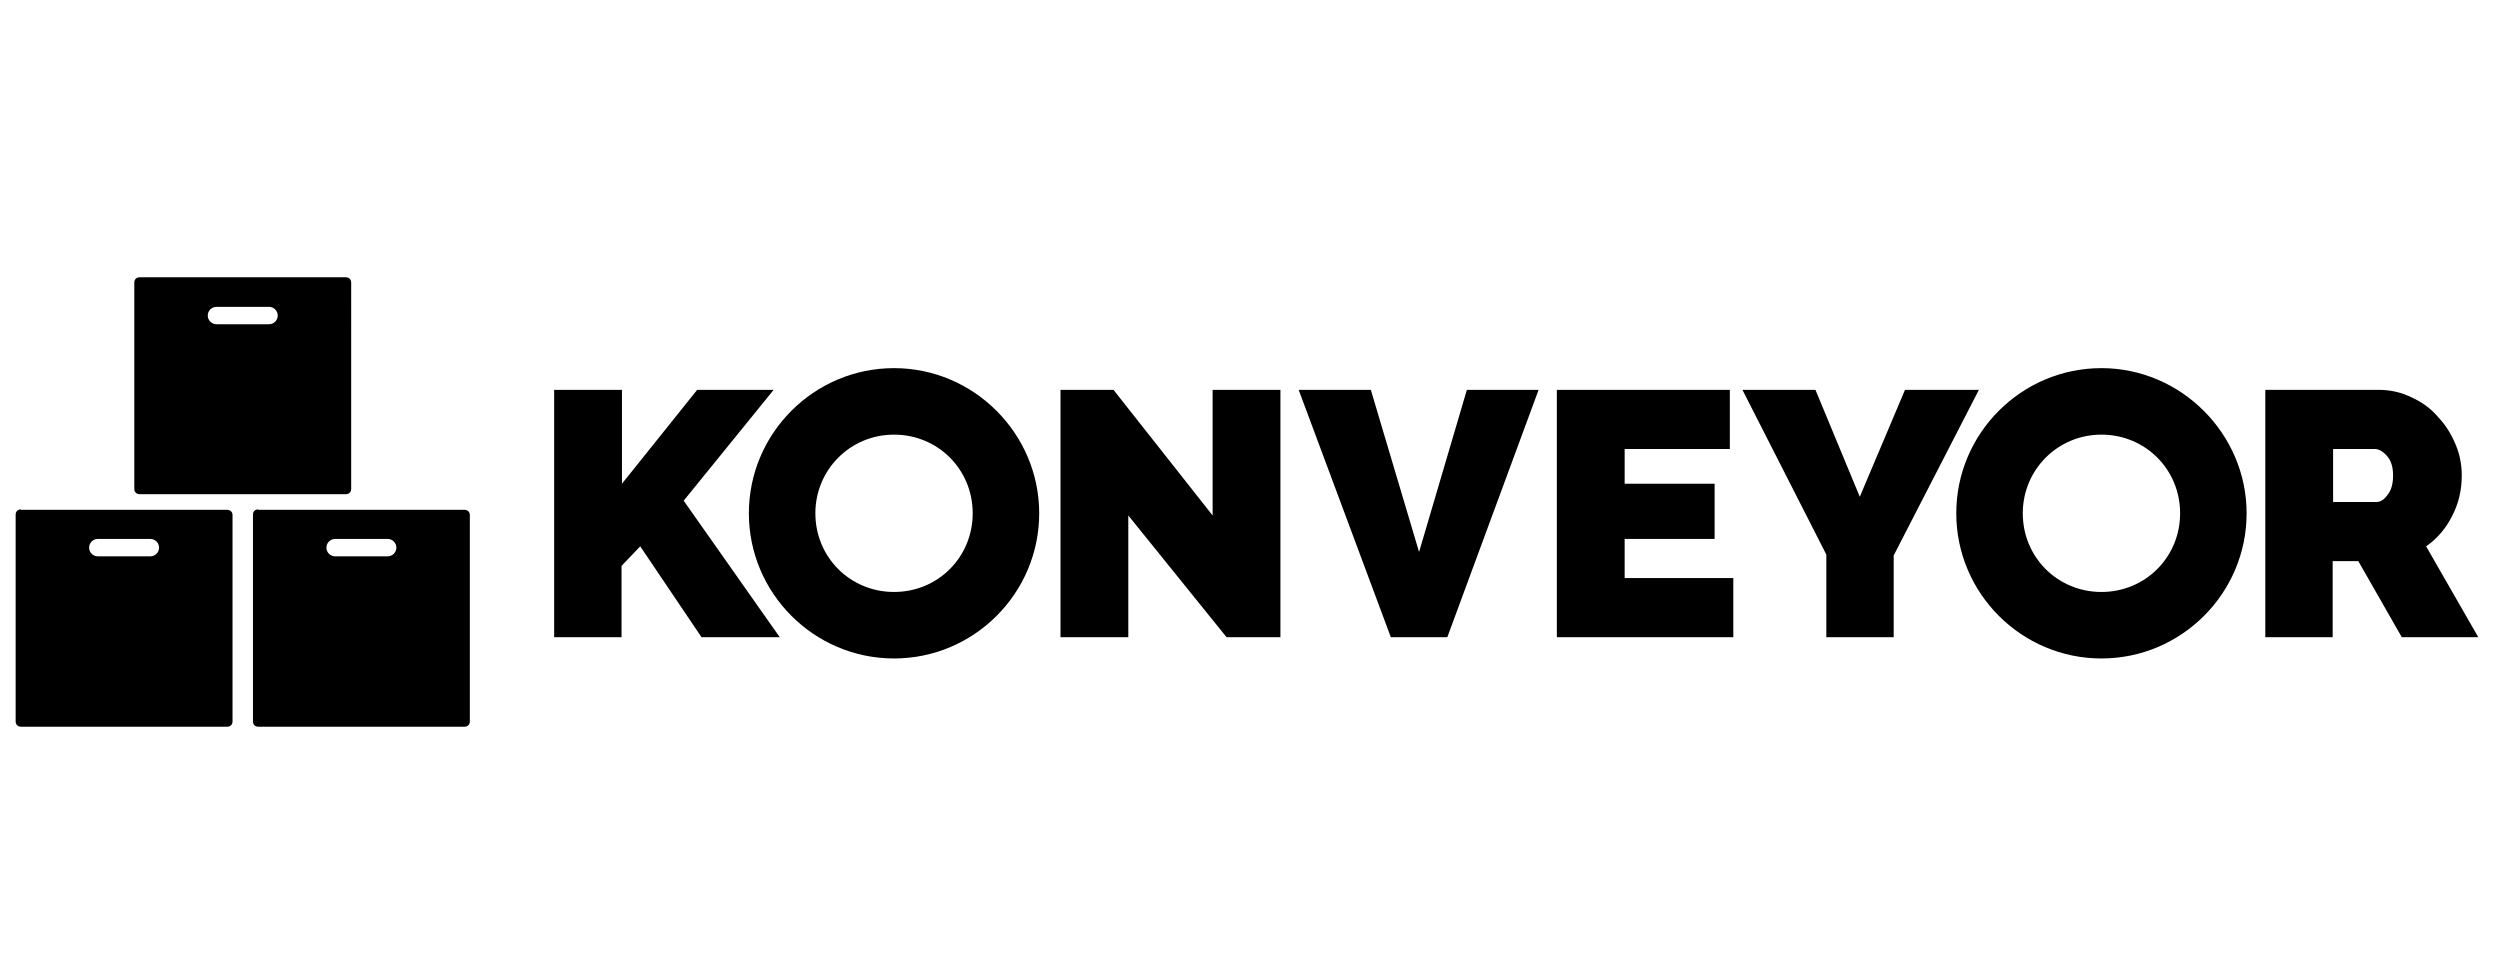 <?xml version="1.0" encoding="utf-8"?>
<!-- Generator: Adobe Illustrator 27.0.1, SVG Export Plug-In . SVG Version: 6.00 Build 0)  -->
<svg version="1.1" id="Layer_1" xmlns="http://www.w3.org/2000/svg" xmlns:xlink="http://www.w3.org/1999/xlink" x="0px" y="0px"
	 viewBox="0 0 575.2 221.8" style="enable-background:new 0 0 575.2 221.8;" xml:space="preserve">
<g>
	<path d="M77.1,124h12.1c1.1,0,2,0.9,2,2s-0.9,2-2,2H77.1c-1.1,0-2-0.9-2-2S76,124,77.1,124 M22.5,124h12.1c1.1,0,2,0.9,2,2
		s-0.9,2-2,2H22.5c-1.1,0-2-0.9-2-2S21.4,124,22.5,124 M59.4,117.2c-0.7,0-1.2,0.5-1.2,1.2V166c0,0.7,0.5,1.2,1.2,1.2h47.5
		c0.7,0,1.2-0.5,1.2-1.2v-47.5c0-0.7-0.5-1.2-1.2-1.2H59.4z M4.8,117.2c-0.7,0-1.2,0.5-1.2,1.2V166c0,0.7,0.5,1.2,1.2,1.2h47.5
		c0.7,0,1.2-0.5,1.2-1.2v-47.5c0-0.7-0.5-1.2-1.2-1.2H4.8z M49.8,70.6h12.1c1.1,0,2,0.9,2,2s-0.9,2-2,2H49.8c-1.1,0-2-0.9-2-2
		S48.7,70.6,49.8,70.6 M32.1,63.8c-0.7,0-1.2,0.5-1.2,1.2v47.5c0,0.7,0.5,1.2,1.2,1.2h47.5c0.7,0,1.2-0.5,1.2-1.2V65
		c0-0.7-0.5-1.2-1.2-1.2L32.1,63.8z"/>
	<path d="M205.7,100c10.1,0,18.1,8,18.1,18.1c0,10.1-8,18.1-18.1,18.1s-18.1-8-18.1-18.1C187.6,108.1,195.6,100,205.7,100
		 M205.7,84.7c-18.4,0-33.4,15-33.4,33.4c0,18.4,15,33.4,33.4,33.4c18.4,0,33.4-15,33.4-33.4C239.1,99.8,224.1,84.7,205.7,84.7"/>
	<path d="M127.5,146.6V89.7h15.6v21.6l17.3-21.6h17.6l-20.7,25.5l22.1,31.4h-18l-14.1-20.9l-4.3,4.5v16.4L127.5,146.6z"/>
	<path d="M259.6,118.6v28H244V89.7h12.2l22.8,28.9V89.7h15.6v56.9h-12.4L259.6,118.6z"/>
	<path d="M315.4,89.7l11.1,37.3l11-37.3H354L333,146.6h-13l-21.2-56.9H315.4z"/>
	<path d="M398.8,133v13.6h-40.6V89.7h39.8v13.6h-24.2v8h20.7V124h-20.7v9L398.8,133z"/>
	<path d="M417.7,89.7l10.2,24.6l10.4-24.6h17l-19.6,38.1v18.8h-15.5v-19l-19.3-37.9H417.7z"/>
	<path d="M536.8,115.5h9.9c1,0,1.8-0.5,2.6-1.6c0.9-1.1,1.3-2.6,1.3-4.5c0-2-0.5-3.5-1.4-4.5c-1-1.1-1.9-1.6-2.9-1.6h-9.5
		L536.8,115.5z M521.2,146.6V89.7h26.1c2.8,0,5.3,0.6,7.7,1.8c2.4,1.1,4.4,2.6,6,4.5c1.7,1.8,3,3.9,4,6.3c1,2.4,1.4,4.7,1.4,7.1
		c0,3.3-0.7,6.4-2.2,9.3c-1.4,2.8-3.4,5.2-6,7l12,20.9h-17.6l-10-17.5h-5.9v17.5H521.2z"/>
	<path d="M483.5,100c10.1,0,18.1,8,18.1,18.1c0,10.1-8,18.1-18.1,18.1c-10.1,0-18.1-8-18.1-18.1C465.4,108.1,473.4,100,483.5,100
		 M483.5,84.7c-18.4,0-33.4,15-33.4,33.4c0,18.4,15,33.4,33.4,33.4c18.4,0,33.4-15,33.4-33.4C516.9,99.8,501.8,84.7,483.5,84.7"/>
</g>
</svg>
